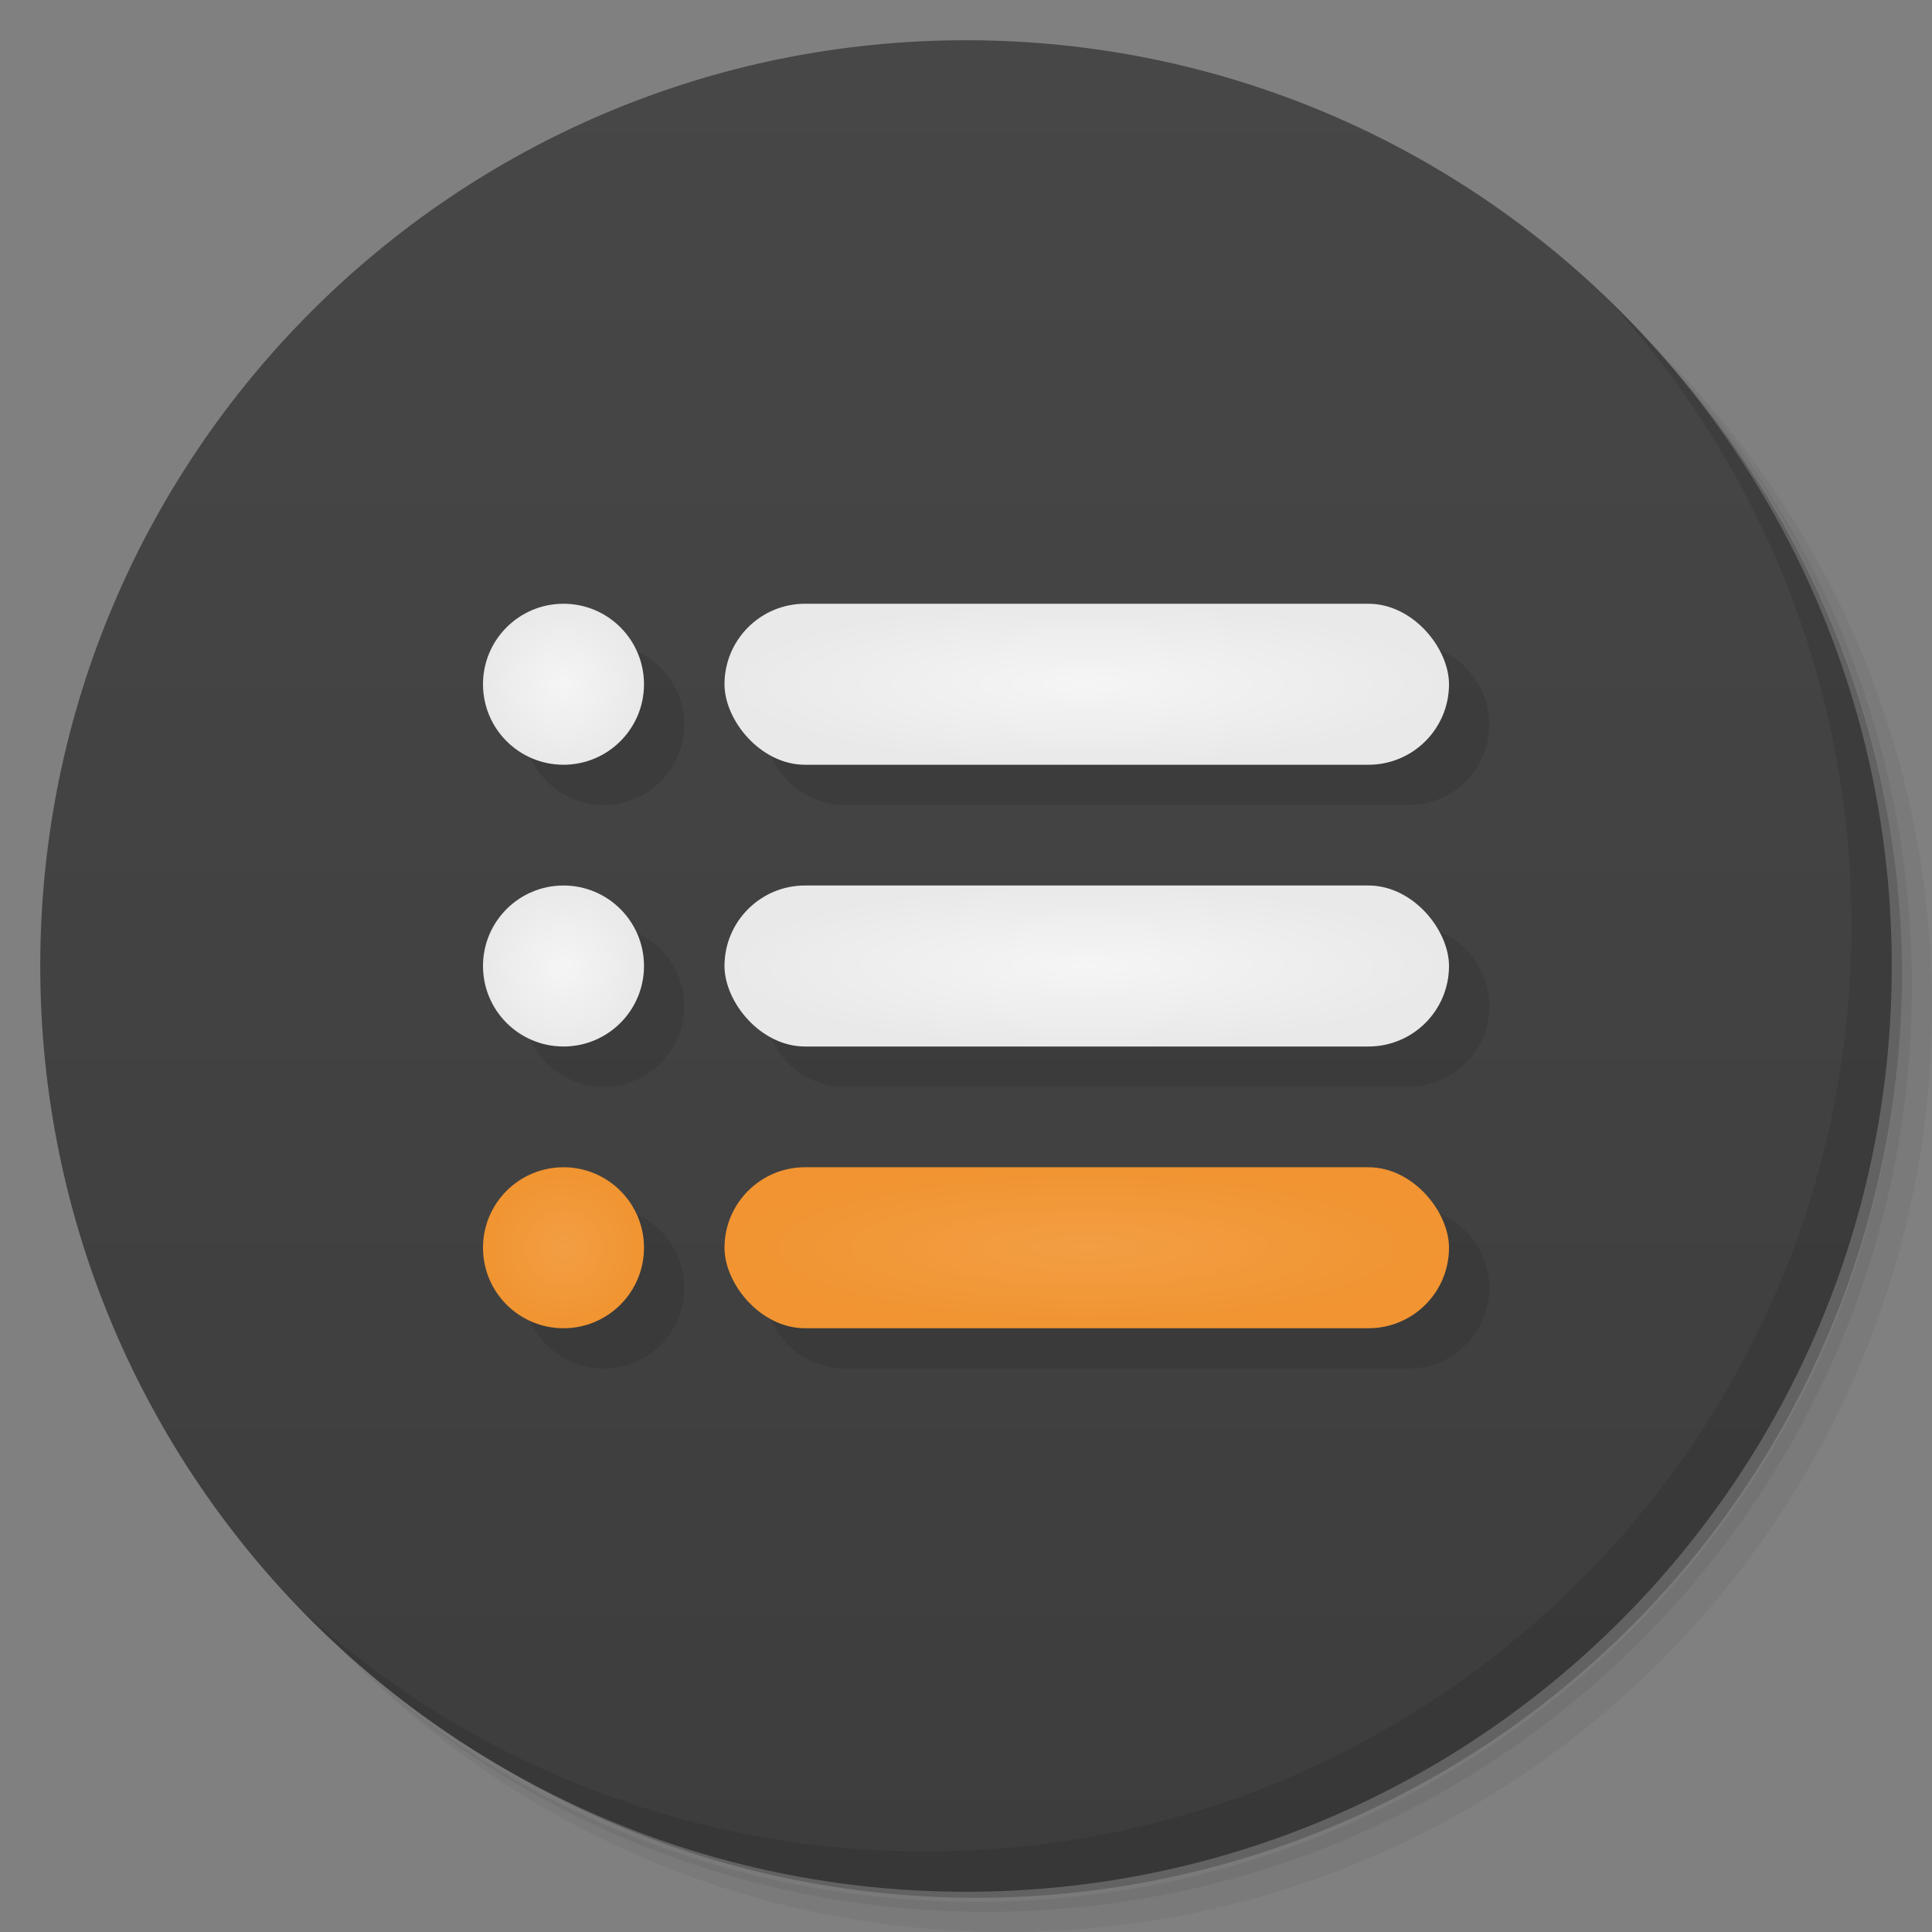 <?xml version="1.0" encoding="UTF-8" standalone="no"?>
<svg
   xmlns:dc="http://purl.org/dc/elements/1.1/"
   xmlns:cc="http://creativecommons.org/ns#"
   xmlns:rdf="http://www.w3.org/1999/02/22-rdf-syntax-ns#"
   xmlns:svg="http://www.w3.org/2000/svg"
   xmlns="http://www.w3.org/2000/svg"
   xmlns:xlink="http://www.w3.org/1999/xlink"
   xmlns:sodipodi="http://sodipodi.sourceforge.net/DTD/sodipodi-0.dtd"
   xmlns:inkscape="http://www.inkscape.org/namespaces/inkscape"
   viewBox="0 0 48 48"
   id="svg60130"
   version="1.1"
   inkscape:version="0.91 r13725"
   sodipodi:docname="sayonara.svg">
  <rect x="0" y="0" width="48" height="48" fill="#808080" stroke="none"/>
  <sodipodi:namedview
     pagecolor="#ffffff"
     bordercolor="#666666"
     borderopacity="1"
     objecttolerance="10"
     gridtolerance="10"
     guidetolerance="10"
     inkscape:pageopacity="0"
     inkscape:pageshadow="2"
     inkscape:window-width="1366"
     inkscape:window-height="718"
     id="namedview60233"
     showgrid="false"
     inkscape:zoom="11.313708"
     inkscape:cx="17.017496"
     inkscape:cy="30.1086"
     inkscape:window-x="0"
     inkscape:window-y="25"
     inkscape:window-maximized="1"
     inkscape:current-layer="svg60130"
     showguides="false">
    <inkscape:grid
       type="xygrid"
       id="grid4180" />
  </sodipodi:namedview>
  <defs
     id="defs60132">
    <linearGradient
       id="linearGradient3764"
       x1="1"
       x2="47"
       gradientUnits="userSpaceOnUse"
       gradientTransform="matrix(0,-1,1,0,-1.5e-6,48)">
      <stop
         stop-color="#3d3d3d"
         stop-opacity="1"
         id="stop60135" />
      <stop
         offset="1"
         stop-color="#474747"
         stop-opacity="1"
         id="stop60137" />
    </linearGradient>
    <radialGradient
       inkscape:collect="always"
       xlink:href="#linearGradient4175"
       id="radialGradient4181"
       cx="14"
       cy="34"
       fx="14"
       fy="34"
       r="2"
       gradientUnits="userSpaceOnUse" />
    <linearGradient
       inkscape:collect="always"
       id="linearGradient4175">
      <stop
         style="stop-color:#f29e44;stop-opacity:1"
         offset="0"
         id="stop4177" />
      <stop
         style="stop-color:#f19431;stop-opacity:1"
         offset="1"
         id="stop4179" />
    </linearGradient>
    <radialGradient
       inkscape:collect="always"
       xlink:href="#linearGradient4175"
       id="radialGradient4189"
       cx="27"
       cy="34"
       fx="27"
       fy="34"
       r="9"
       gradientTransform="matrix(1,0,0,0.222,0,26.444)"
       gradientUnits="userSpaceOnUse" />
    <radialGradient
       inkscape:collect="always"
       xlink:href="#linearGradient4207"
       id="radialGradient4205"
       cx="27"
       cy="34"
       fx="27"
       fy="34"
       r="9"
       gradientTransform="matrix(1,0,0,0.222,0,26.444)"
       gradientUnits="userSpaceOnUse" />
    <linearGradient
       id="linearGradient4207"
       inkscape:collect="always">
      <stop
         id="stop4209"
         offset="0"
         style="stop-color:#f5f5f5;stop-opacity:1" />
      <stop
         id="stop4211"
         offset="1"
         style="stop-color:#e9e9e9;stop-opacity:1" />
    </linearGradient>
    <radialGradient
       inkscape:collect="always"
       xlink:href="#linearGradient4207"
       id="radialGradient4219"
       cx="14"
       cy="34"
       fx="14"
       fy="34"
       r="2"
       gradientUnits="userSpaceOnUse" />
    <radialGradient
       inkscape:collect="always"
       xlink:href="#linearGradient4207"
       id="radialGradient4227"
       cx="27"
       cy="34"
       fx="27"
       fy="34"
       r="9"
       gradientTransform="matrix(1,0,0,0.222,0,26.444)"
       gradientUnits="userSpaceOnUse" />
    <radialGradient
       inkscape:collect="always"
       xlink:href="#linearGradient4207"
       id="radialGradient4250"
       gradientUnits="userSpaceOnUse"
       cx="14"
       cy="34"
       fx="14"
       fy="34"
       r="2"
       gradientTransform="translate(0,7)" />
  </defs>
  <g
     id="g60163">
    <path
       d="m 36.31 5 c 5.859 4.062 9.688 10.831 9.688 18.5 c 0 12.426 -10.07 22.5 -22.5 22.5 c -7.669 0 -14.438 -3.828 -18.5 -9.688 c 1.037 1.822 2.306 3.499 3.781 4.969 c 4.085 3.712 9.514 5.969 15.469 5.969 c 12.703 0 23 -10.298 23 -23 c 0 -5.954 -2.256 -11.384 -5.969 -15.469 c -1.469 -1.475 -3.147 -2.744 -4.969 -3.781 z m 4.969 3.781 c 3.854 4.113 6.219 9.637 6.219 15.719 c 0 12.703 -10.297 23 -23 23 c -6.081 0 -11.606 -2.364 -15.719 -6.219 c 4.16 4.144 9.883 6.719 16.219 6.719 c 12.703 0 23 -10.298 23 -23 c 0 -6.335 -2.575 -12.06 -6.719 -16.219 z"
       opacity="0.05"
       id="path60165" />
    <path
       d="m 41.28 8.781 c 3.712 4.085 5.969 9.514 5.969 15.469 c 0 12.703 -10.297 23 -23 23 c -5.954 0 -11.384 -2.256 -15.469 -5.969 c 4.113 3.854 9.637 6.219 15.719 6.219 c 12.703 0 23 -10.298 23 -23 c 0 -6.081 -2.364 -11.606 -6.219 -15.719 z"
       opacity="0.1"
       id="path60167" />
    <path
       d="m 31.25 2.375 c 8.615 3.154 14.75 11.417 14.75 21.13 c 0 12.426 -10.07 22.5 -22.5 22.5 c -9.708 0 -17.971 -6.135 -21.12 -14.75 a 23 23 0 0 0 44.875 -7 a 23 23 0 0 0 -16 -21.875 z"
       opacity="0.2"
       id="path60169" />
  </g>
  <g
     id="g60171">
    <path
       d="m 24 1 c 12.703 0 23 10.297 23 23 c 0 12.703 -10.297 23 -23 23 -12.703 0 -23 -10.297 -23 -23 0 -12.703 10.297 -23 23 -23 z"
       fill="url(#linearGradient3764)"
       fill-opacity="1"
       id="path60173" />
  </g>
  <g
     id="g60175" />
  <g
     id="g60229">
    <path
       d="m 40.03 7.531 c 3.712 4.084 5.969 9.514 5.969 15.469 0 12.703 -10.297 23 -23 23 c -5.954 0 -11.384 -2.256 -15.469 -5.969 4.178 4.291 10.01 6.969 16.469 6.969 c 12.703 0 23 -10.298 23 -23 0 -6.462 -2.677 -12.291 -6.969 -16.469 z"
       opacity="0.1"
       id="path60231" />
  </g>
  <g
     id="g4785">
    <g
       transform="translate(0,-3)"
       id="g4733">
      <path
         inkscape:connector-curvature="0"
         id="circle4772"
         d="m 15,19 c -1.105,0 -2,0.895 -2,2 0,1.105 0.895,2 2,2 1.105,0 2,-0.895 2,-2 0,-1.105 -0.895,-2 -2,-2 z m 6,0 c -1.108,0 -2,0.892 -2,2 0,1.108 0.892,2 2,2 l 14,0 c 1.108,0 2,-0.892 2,-2 0,-1.108 -0.892,-2 -2,-2 z m -6,7 c -1.105,0 -2,0.895 -2,2 0,1.105 0.895,2 2,2 1.105,0 2,-0.895 2,-2 0,-1.105 -0.895,-2 -2,-2 z m 6,0 c -1.108,0 -2,0.892 -2,2 0,1.108 0.892,2 2,2 l 14,0 c 1.108,0 2,-0.892 2,-2 0,-1.108 -0.892,-2 -2,-2 z m -6,7 c -1.105,0 -2,0.895 -2,2 0,1.105 0.895,2 2,2 1.105,0 2,-0.895 2,-2 0,-1.105 -0.895,-2 -2,-2 z m 6,0 c -1.108,0 -2,0.892 -2,2 0,1.108 0.892,2 2,2 l 14,0 c 1.108,0 2,-0.892 2,-2 0,-1.108 -0.892,-2 -2,-2 z"
         style="opacity:0.1;fill:#000000;fill-opacity:1;fill-rule:evenodd;stroke:none;stroke-width:1px;stroke-linecap:butt;stroke-linejoin:miter;stroke-opacity:1"
         sodipodi:nodetypes="ssssssssssssssssssssssssssssssssssss" />
      <circle
         style="fill:url(#radialGradient4181);fill-opacity:1;fill-rule:evenodd;stroke:none;stroke-width:1px;stroke-linecap:butt;stroke-linejoin:miter;stroke-opacity:1"
         id="path3366"
         cx="14"
         cy="34"
         r="2" />
      <rect
         style="fill:url(#radialGradient4189);fill-opacity:1;stroke:none"
         id="rect4168"
         width="18"
         height="4"
         x="18"
         y="32"
         ry="2"
         rx="2" />
    </g>
    <g
       transform="translate(0,-10)"
       id="g4760">
      <rect
         rx="2"
         ry="2"
         y="32"
         x="18"
         height="4"
         width="18"
         id="rect4764"
         style="fill:url(#radialGradient4205);fill-opacity:1;stroke:none" />
    </g>
    <g
       id="g4766"
       transform="translate(0,-17)">
      <circle
         style="fill:url(#radialGradient4219);fill-opacity:1;fill-rule:evenodd;stroke:none;stroke-width:1px;stroke-linecap:butt;stroke-linejoin:miter;stroke-opacity:1"
         id="circle4768"
         cx="14"
         cy="34"
         r="2" />
      <rect
         style="fill:url(#radialGradient4227);fill-opacity:1;stroke:none"
         id="rect4770"
         width="18"
         height="4"
         x="18"
         y="32"
         ry="2"
         rx="2" />
      <circle
         r="2"
         cy="41"
         cx="14"
         id="circle4248"
         style="fill:url(#radialGradient4250);fill-opacity:1;fill-rule:evenodd;stroke:none;stroke-width:1px;stroke-linecap:butt;stroke-linejoin:miter;stroke-opacity:1" />
    </g>
  </g>
</svg>
